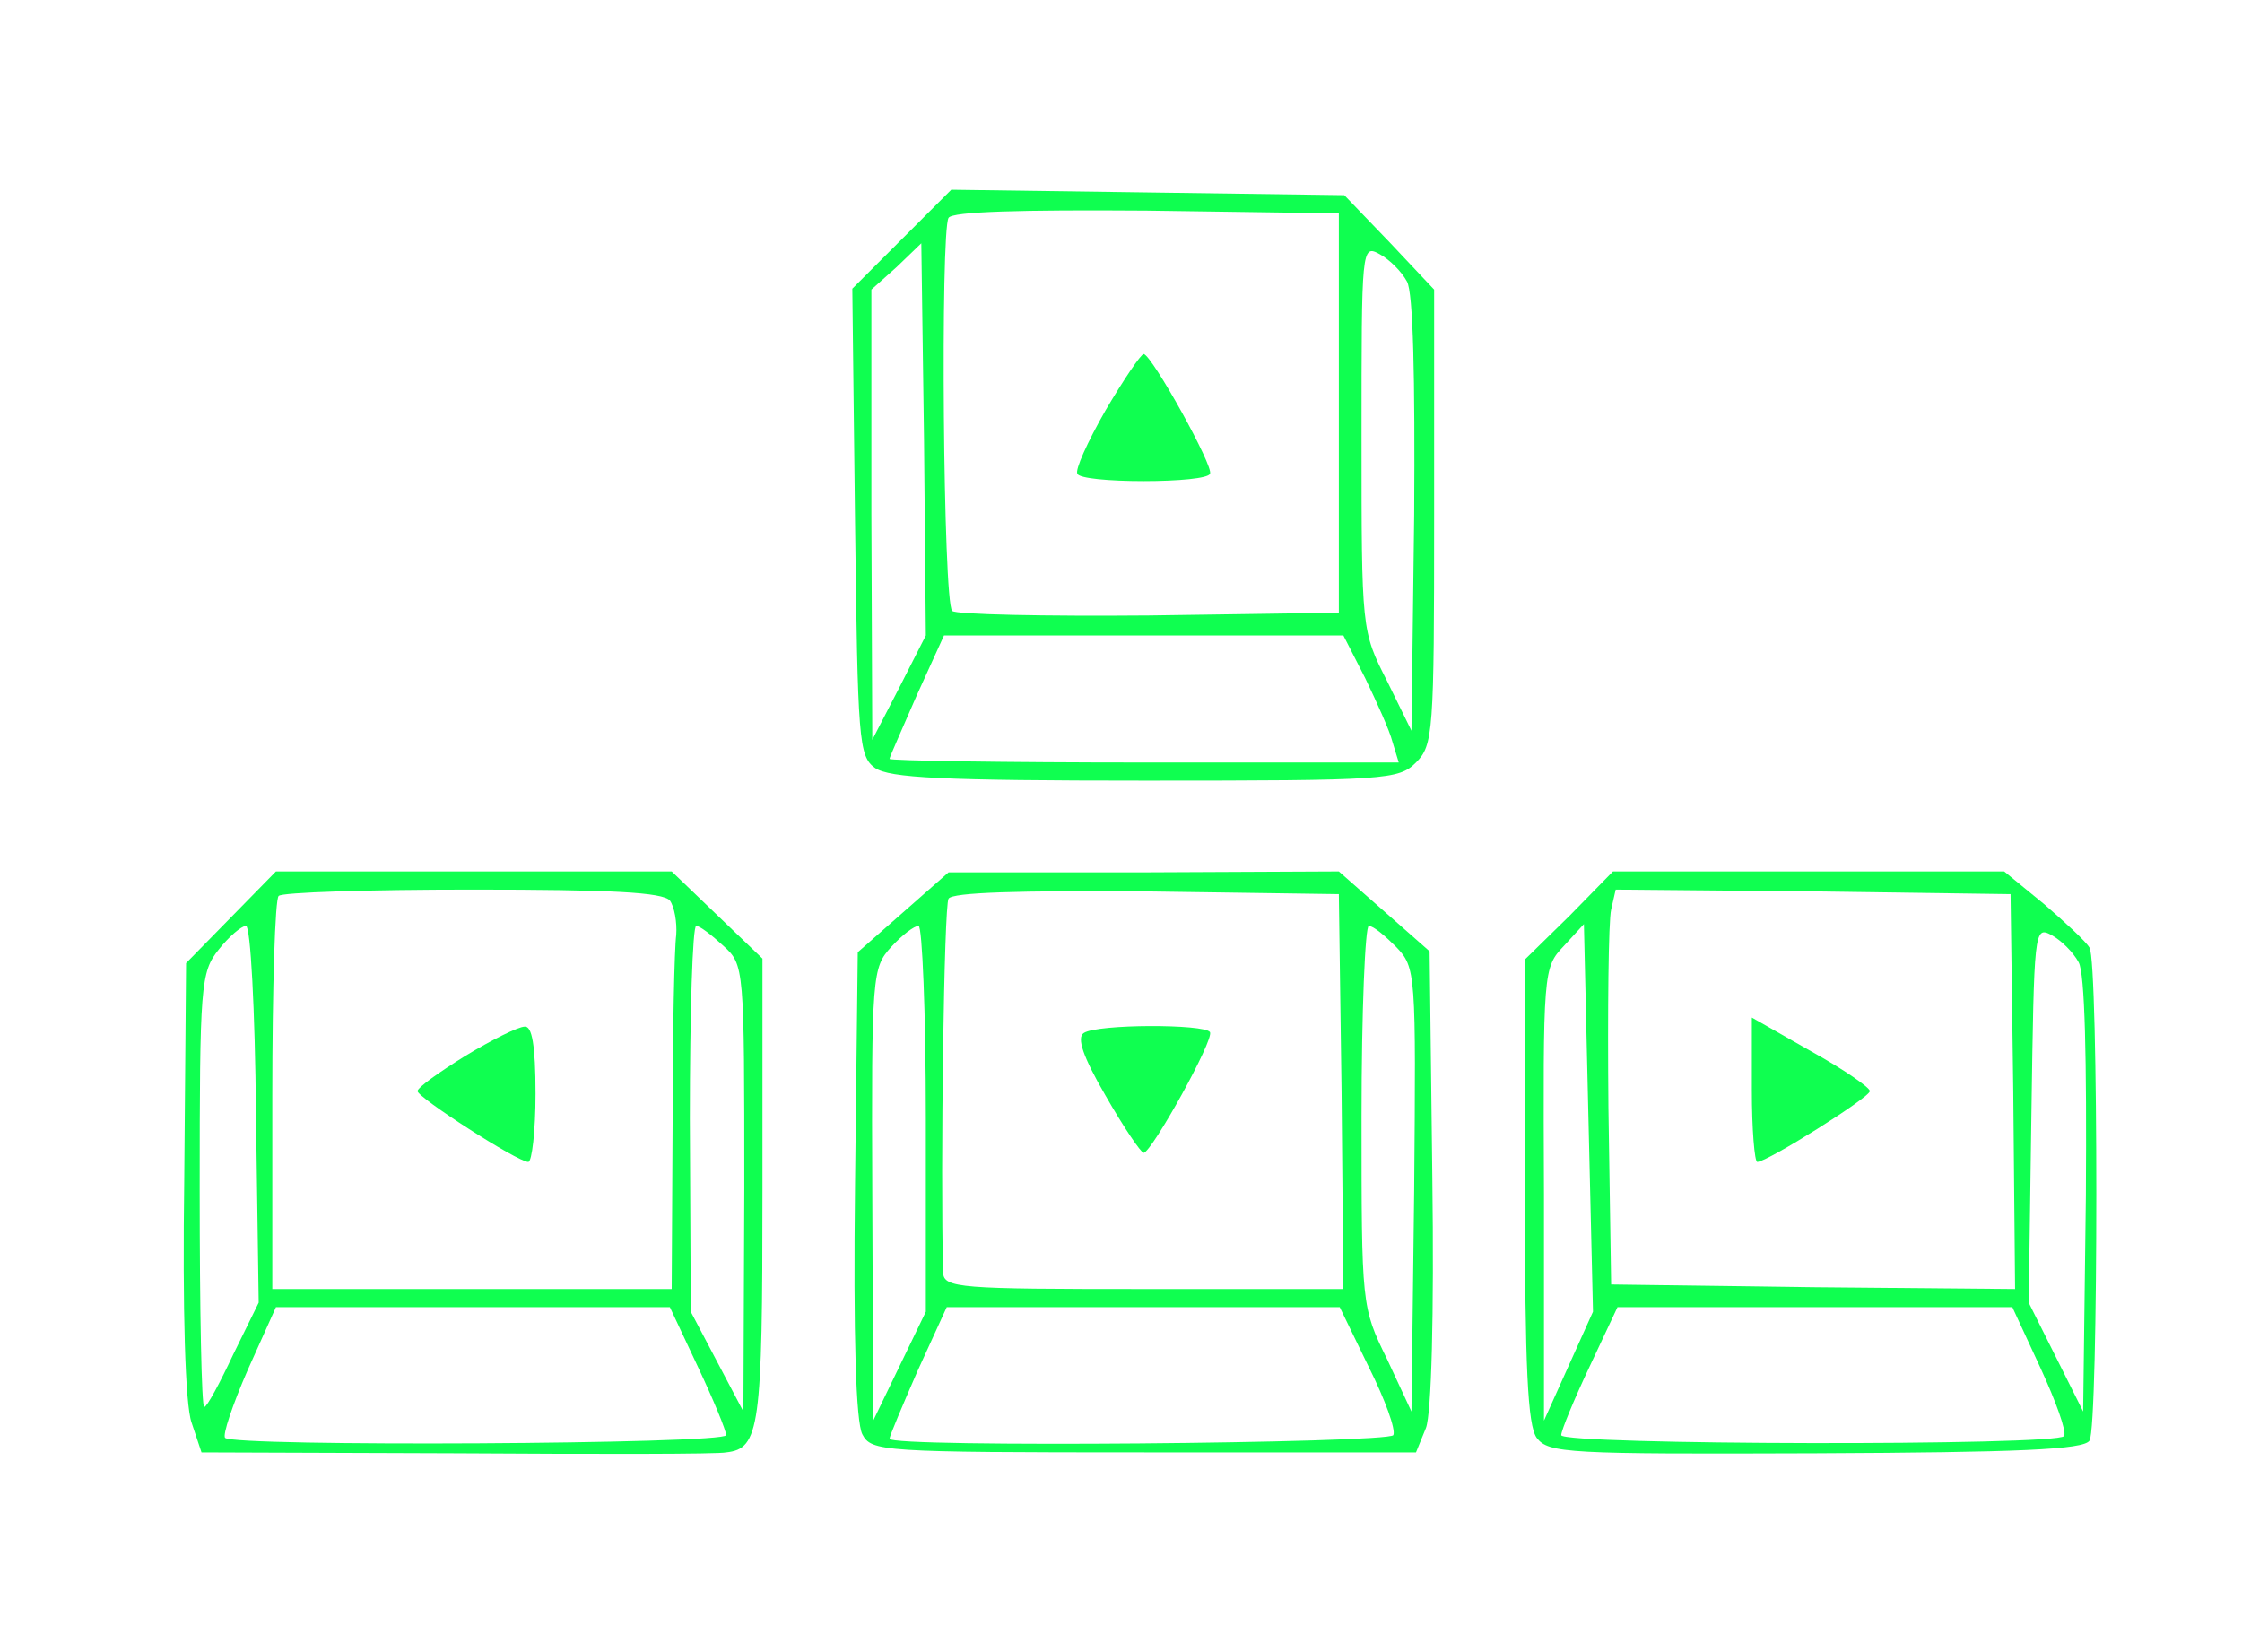 <?xml version="1.0" standalone="no"?>
<?xml-stylesheet type="text/css" href="../../style.css"?>
<!DOCTYPE svg PUBLIC "-//W3C//DTD SVG 20010904//EN"
 "http://www.w3.org/TR/2001/REC-SVG-20010904/DTD/svg10.dtd">
<svg version="1.0" xmlns="http://www.w3.org/2000/svg" class='main_container__alert_window__notification__svg'
 width="247pt" height="182pt" viewBox="0 0 247 182"
 preserveAspectRatio="xMidYMid meet">

<g transform="translate(0,182) scale(0.1,-0.1)"
fill="#0fff50" stroke="none">
<path d="M994 1557 l-55 -55 3 -257 c3 -241 4 -258 22 -271 16 -11 74 -14 298
-14 265 0 279 1 298 20 19 19 20 33 20 271 l0 250 -49 52 -50 52 -216 3 -217
3 -54 -54z m481 -192 l0 -220 -209 -3 c-115 -1 -213 1 -217 5 -10 10 -13 418
-4 433 4 7 80 9 218 8 l212 -3 0 -220z m-484 -302 l-30 -58 -1 248 0 248 28
25 27 26 3 -216 2 -216 -29 -57z m559 447 c7 -12 9 -106 8 -257 l-3 -238 -27
55 c-28 55 -28 56 -28 268 0 209 0 213 20 202 11 -6 24 -19 30 -30z m-46 -437
c13 -27 27 -58 30 -70 l7 -23 -280 0 c-155 0 -281 2 -281 4 0 2 14 33 30 70
l30 66 220 0 220 0 24 -47z"/>
<path d="M1218 1368 c-20 -35 -34 -66 -31 -70 2 -5 35 -8 73 -8 38 0 71 3 73
8 5 7 -64 131 -73 132 -3 0 -22 -28 -42 -62z"/>
<path d="M255 810 l-50 -51 -2 -237 c-2 -146 1 -249 8 -269 l11 -33 281 -1
c155 -1 289 -1 297 1 37 4 40 27 40 289 l0 255 -50 48 -50 48 -218 0 -218 0
-49 -50z m483 18 c5 -7 8 -24 7 -38 -2 -14 -4 -107 -4 -207 l-1 -183 -220 0
-220 0 0 213 c0 118 3 217 7 220 3 4 100 7 213 7 154 0 210 -3 218 -12z m-456
-235 l3 -208 -28 -57 c-15 -32 -29 -58 -32 -58 -3 0 -5 107 -5 239 0 226 1
240 21 265 11 14 25 26 30 26 5 0 10 -92 11 -207z m515 185 c23 -21 23 -23 23
-267 l-1 -246 -29 55 -29 55 -1 213 c0 116 3 212 7 212 4 0 17 -10 30 -22z
m-28 -464 c17 -36 31 -70 31 -75 0 -10 -543 -13 -552 -3 -3 3 8 36 25 75 l31
69 217 0 217 0 31 -66z"/>
<path d="M513 657 c-29 -18 -53 -35 -53 -39 0 -7 110 -78 122 -78 4 0 8 34 8
75 0 54 -4 75 -12 74 -7 0 -37 -15 -65 -32z"/>
<path d="M995 815 l-50 -44 -3 -255 c-2 -170 1 -262 8 -276 10 -19 20 -20 311
-20 l299 0 11 27 c6 16 9 123 7 276 l-3 249 -50 44 -50 44 -215 -1 -215 0 -50
-44z m483 -197 l2 -218 -220 0 c-203 0 -220 1 -221 18 -3 115 1 404 6 412 4 7
78 9 218 8 l212 -3 3 -217z m-458 -30 l0 -213 -29 -60 -29 -60 -1 249 c-1 243
0 250 21 273 12 13 25 23 30 23 4 0 8 -96 8 -212z m518 189 c22 -23 22 -28 20
-268 l-3 -244 -27 58 c-28 57 -28 59 -28 267 0 116 4 210 8 210 5 0 18 -11 30
-23z m-30 -463 c18 -36 30 -69 27 -75 -6 -9 -555 -14 -555 -4 0 3 14 36 31 75
l32 70 216 0 217 0 32 -66z"/>
<path d="M1194 682 c-8 -5 -1 -26 24 -69 20 -35 39 -63 42 -63 9 1 78 125 73
133 -6 9 -124 9 -139 -1z"/>
<path d="M1729 811 l-49 -48 0 -255 c0 -195 3 -258 13 -272 13 -17 34 -18 307
-17 223 1 296 4 302 14 10 15 10 528 0 543 -4 7 -27 28 -50 48 l-44 36 -215 0
-216 0 -48 -49z m489 -194 l2 -217 -222 2 -223 3 -3 195 c-1 107 0 205 3 218
l5 22 218 -2 217 -3 3 -218z m-490 -302 l-27 -60 0 249 c-1 246 -1 250 22 274
l22 24 5 -214 5 -213 -27 -60z m562 445 c7 -12 9 -106 8 -257 l-3 -238 -30 60
-30 60 3 208 c3 202 3 207 22 197 11 -6 24 -19 30 -30z m-42 -447 c17 -37 29
-70 26 -75 -7 -11 -554 -10 -554 1 0 5 14 39 31 75 l31 66 217 0 218 0 31 -67z"/>
<path d="M1930 619 c0 -43 3 -79 6 -79 11 0 124 71 124 78 0 4 -29 24 -65 44
l-65 37 0 -80z"/>
</g>
</svg>
